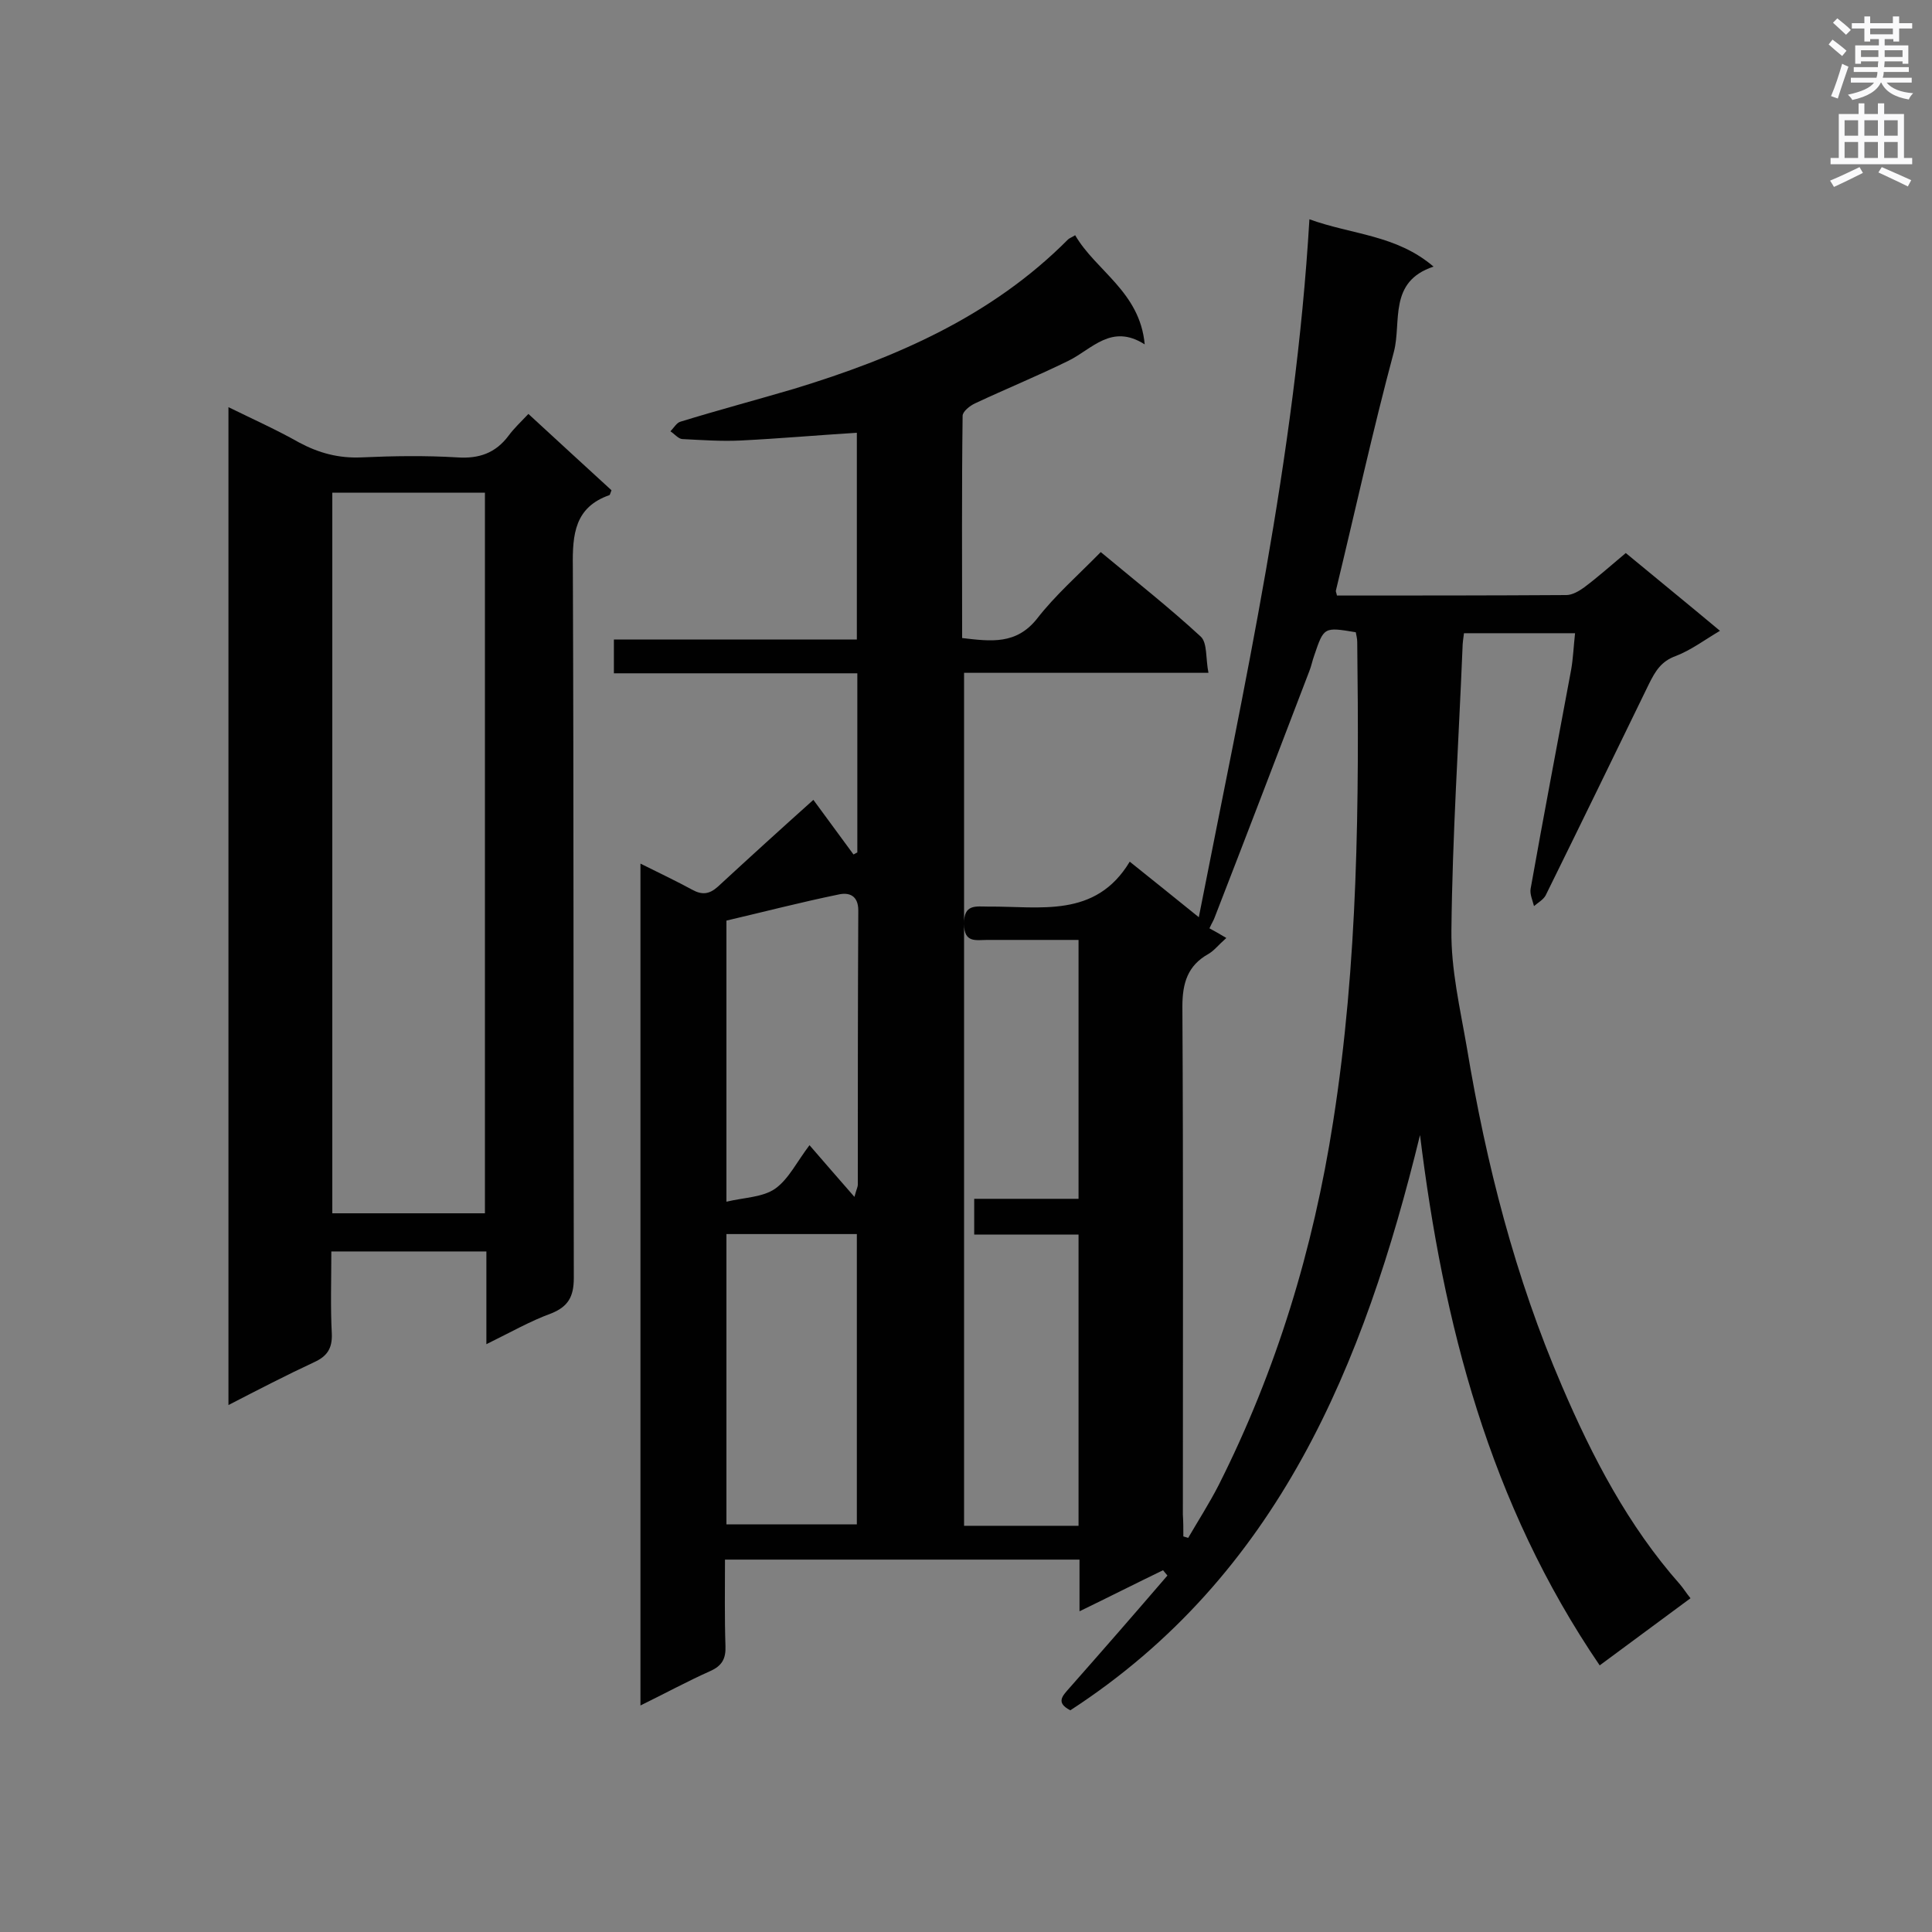 <svg enable-background="new 0 0 400 400" viewBox="0 0 400 400" xmlns="http://www.w3.org/2000/svg"><rect x="0" y="0" width="400" height="400" fill="#808080" stroke="none"/><path d="m132.6 178.8c4 2 7.4 3.6 10.7 5.4 2 1.1 3.5 1 5.3-.6 6.5-6 13.1-12 19.8-18 2.8 3.8 5.5 7.5 8.3 11.3.3-.1.5-.3.8-.4 0-12.2 0-24.4 0-37.1-16.8 0-33.5 0-50.4 0 0-2.5 0-4.5 0-7h50.3c0-14.6 0-28.6 0-42.8-8.1.5-16 1.2-24 1.6-4.1.2-8.2-.1-12.2-.3-.8-.1-1.6-1.1-2.4-1.6.7-.7 1.3-1.8 2.1-2 7.8-2.4 15.7-4.5 23.5-6.8 21-6.4 40.9-15 56.7-30.9.3-.3.7-.4 1.5-.9 4.3 7.4 13.4 11.7 14.4 22.6-6.9-4.4-10.9 1-15.8 3.4-6.3 3.1-12.9 5.8-19.3 8.8-1.1.5-2.6 1.7-2.6 2.6-.2 15.3-.1 30.5-.1 46 6 .7 11.2 1.4 15.5-4 3.8-4.9 8.5-9 13.2-13.8 7.2 6 14.2 11.5 20.7 17.5 1.4 1.3 1 4.6 1.6 7.5-17.2 0-33.7 0-50.6 0v176.6h23.7c0-20.1 0-39.9 0-60.3-7.2 0-14.2 0-21.6 0 0-2.6 0-4.7 0-7.4h21.6c0-18 0-35.4 0-53.6-6.3 0-12.6 0-18.9 0-2.3 0-4.8.7-4.8-3.3-.1-4.2 2.5-3.6 5-3.6 10.7-.1 22.2 2.5 29.3-9.3 5.1 4.1 9.5 7.6 14.3 11.5 9.4-48 20-95.2 22.9-144.5 8.8 3.2 18 3.2 25.7 9.8-9.4 3.1-6.6 11.4-8.2 17.6-4.4 16.4-8 32.9-12 49.4-.1.3.1.5.2 1.1 15.8 0 31.7 0 47.5-.1 1.2 0 2.6-.8 3.7-1.6 2.8-2.1 5.5-4.5 8.6-7.1 6.4 5.3 12.8 10.5 19.5 16.1-3.2 1.9-6 4-9.1 5.2-3.1 1.1-4.3 3.2-5.6 5.8-7.1 14.6-14.2 29.2-21.4 43.8-.5.9-1.6 1.5-2.4 2.2-.3-1.2-.9-2.5-.7-3.6 2.7-15.2 5.6-30.3 8.4-45.4.4-2.3.5-4.8.8-7.5-7.7 0-15.2 0-23 0-.1.9-.3 2-.3 3-.8 19.5-2.1 39-2.3 58.5-.1 8.1 1.8 16.2 3.2 24.3 4 24.1 10 47.6 19.7 70.1 6.3 14.7 13.7 28.9 24.4 41 .7.8 1.3 1.8 2.2 2.9-6.2 4.6-12.2 9-18.8 13.9-22.9-33.6-32.4-70.8-37.2-109.8-11.6 47.5-29.3 91.1-72.4 119.1-3.1-1.6-1.6-3-.2-4.6 6.8-7.7 13.6-15.5 20.3-23.3-.3-.4-.6-.7-.9-1.1-5.6 2.7-11.1 5.5-17.3 8.5 0-3.9 0-7.2 0-10.7-24.6 0-48.7 0-73.4 0 0 6.1-.1 12 .1 17.9.1 2.6-.7 4.1-3.2 5.2-4.7 2.1-9.3 4.6-14.4 7.1 0-58.2 0-115.9 0-174.3zm112.4 139.3c.3.1.7.2 1 .3 2.1-3.6 4.4-7.2 6.3-10.9 12-23.8 19.6-48.9 23.7-75.2 5.2-33 5.4-66.2 5-99.4 0-.7-.2-1.4-.3-2-6.6-1.1-6.6-1.1-8.6 4.8-.4 1.1-.6 2.2-1 3.2-6.5 17-13 34-19.6 51-.2.6-.6 1.2-1.1 2.3 1.1.6 2.2 1.2 3.5 2-1.6 1.4-2.5 2.6-3.7 3.3-4.3 2.4-5.4 6-5.4 10.9.2 35.1.1 70.2.1 105.2.1 1.5.1 3 .1 4.5zm-94.6-62.6v60.1h27c0-20.1 0-40 0-60.1-9.1 0-17.9 0-27 0zm26.5-7.7c.5-1.8.7-2.1.7-2.5 0-18.9 0-37.9.1-56.8 0-3.1-1.9-3.8-4.1-3.3-7.8 1.6-15.5 3.6-23.2 5.4v58.2c3.8-.9 7.5-.9 10.1-2.7 2.8-2 4.5-5.6 7.1-9 3.1 3.6 5.9 6.8 9.3 10.7z" fill="#010101"/><path d="m100.7 278.3c0-7 0-13 0-19.2-10.9 0-21.3 0-32.1 0 0 5.8-.2 11.5.1 17.1.1 3-1 4.6-3.6 5.8-5.8 2.7-11.6 5.7-17.8 8.9 0-69 0-137.5 0-206.6 5.1 2.5 10 4.7 14.6 7.3 4.1 2.2 8.2 3.3 12.9 3.1 6.6-.3 13.3-.4 19.9 0 4.5.3 7.9-.9 10.6-4.5 1.1-1.5 2.4-2.7 4.1-4.5 6 5.5 11.6 10.7 17.2 15.8-.2.5-.3.9-.4 1-7.2 2.5-7.7 8.1-7.6 14.8.2 49.1.1 98.2.2 147.3 0 3.9-1.2 5.9-4.6 7.3-4.4 1.6-8.4 3.9-13.5 6.4zm-31.9-176.3v149.2h31.6c0-49.9 0-99.5 0-149.2-10.6 0-20.9 0-31.6 0z" fill="#010101"/><g fill="#fafafb"><path d="m378.6 9.2.8-1c.9.7 1.9 1.4 2.9 2.3l-.9 1.1c-1.1-.9-2-1.7-2.8-2.4zm.5 10.7c.9-2.1 1.6-4.3 2.3-6.7.4.2.8.4 1.3.6-.7 2.1-1.5 4.3-2.2 6.6zm.4-15.2.9-.9c1 .8 2 1.6 2.8 2.4l-1 1c-1-.9-1.9-1.8-2.7-2.5zm12.5-1.3h1.2v1.4h2.7v1.1h-2.7v2.7h-1.2v-.5h-1.8v1.3h4.9v3.8h-1.2v-.5h-3.7c0 .4-.1.9-.1 1.2h5.1v1h-5.2c0 .5-.1.9-.2 1.2h6v1h-5.2c1.1 1.3 2.9 2 5.5 2.2-.4.4-.7.8-.9 1.3-2.9-.5-4.8-1.6-5.7-3.5h-.1c-.8 1.7-2.7 2.9-5.9 3.6-.2-.4-.6-.8-.9-1.1 2.8-.6 4.6-1.4 5.4-2.5h-4.8v-1h5.3c.1-.3.2-.7.2-1.2h-4.9v-1h5c0-.4 0-.8.1-1.2h-3.6v.5h-1.2v-3.8h4.9v-1.3h-1.8v.5h-1.2v-2.7h-2.6v-1.1h2.6v-1.4h1.2v1.4h4.7v-1.4zm-6.7 8.4h3.6c0-.4 0-.9 0-1.4h-3.6zm1.9-4.7h4.7v-1.2h-4.7zm6.7 3.3h-3.7v1.4h3.7z"/><path d="m384.7 21.4h1.3v2.2h2.8v-2.2h1.3v2.2h4.1v9.1h1.7v1.3h-16.9v-1.3h1.7v-9.1h4.1v-2.2zm.3 13.2.7 1.2c-1.8.9-3.8 1.9-6 2.9-.2-.4-.5-.8-.8-1.3 2.4-1 4.4-2 6.1-2.8zm-3.1-6.5h2.8v-3.2h-2.8zm0 4.6h2.8v-3.3h-2.8zm4.1-4.6h2.8v-3.2h-2.8zm0 4.6h2.8v-3.3h-2.8zm3.6 1.9c2.1.9 4.1 1.8 6.1 2.7l-.7 1.3c-2.2-1.1-4.2-2-6.1-2.9zm3.3-9.7h-2.8v3.2h2.8zm-2.8 7.8h2.8v-3.3h-2.8z"/></g></svg>